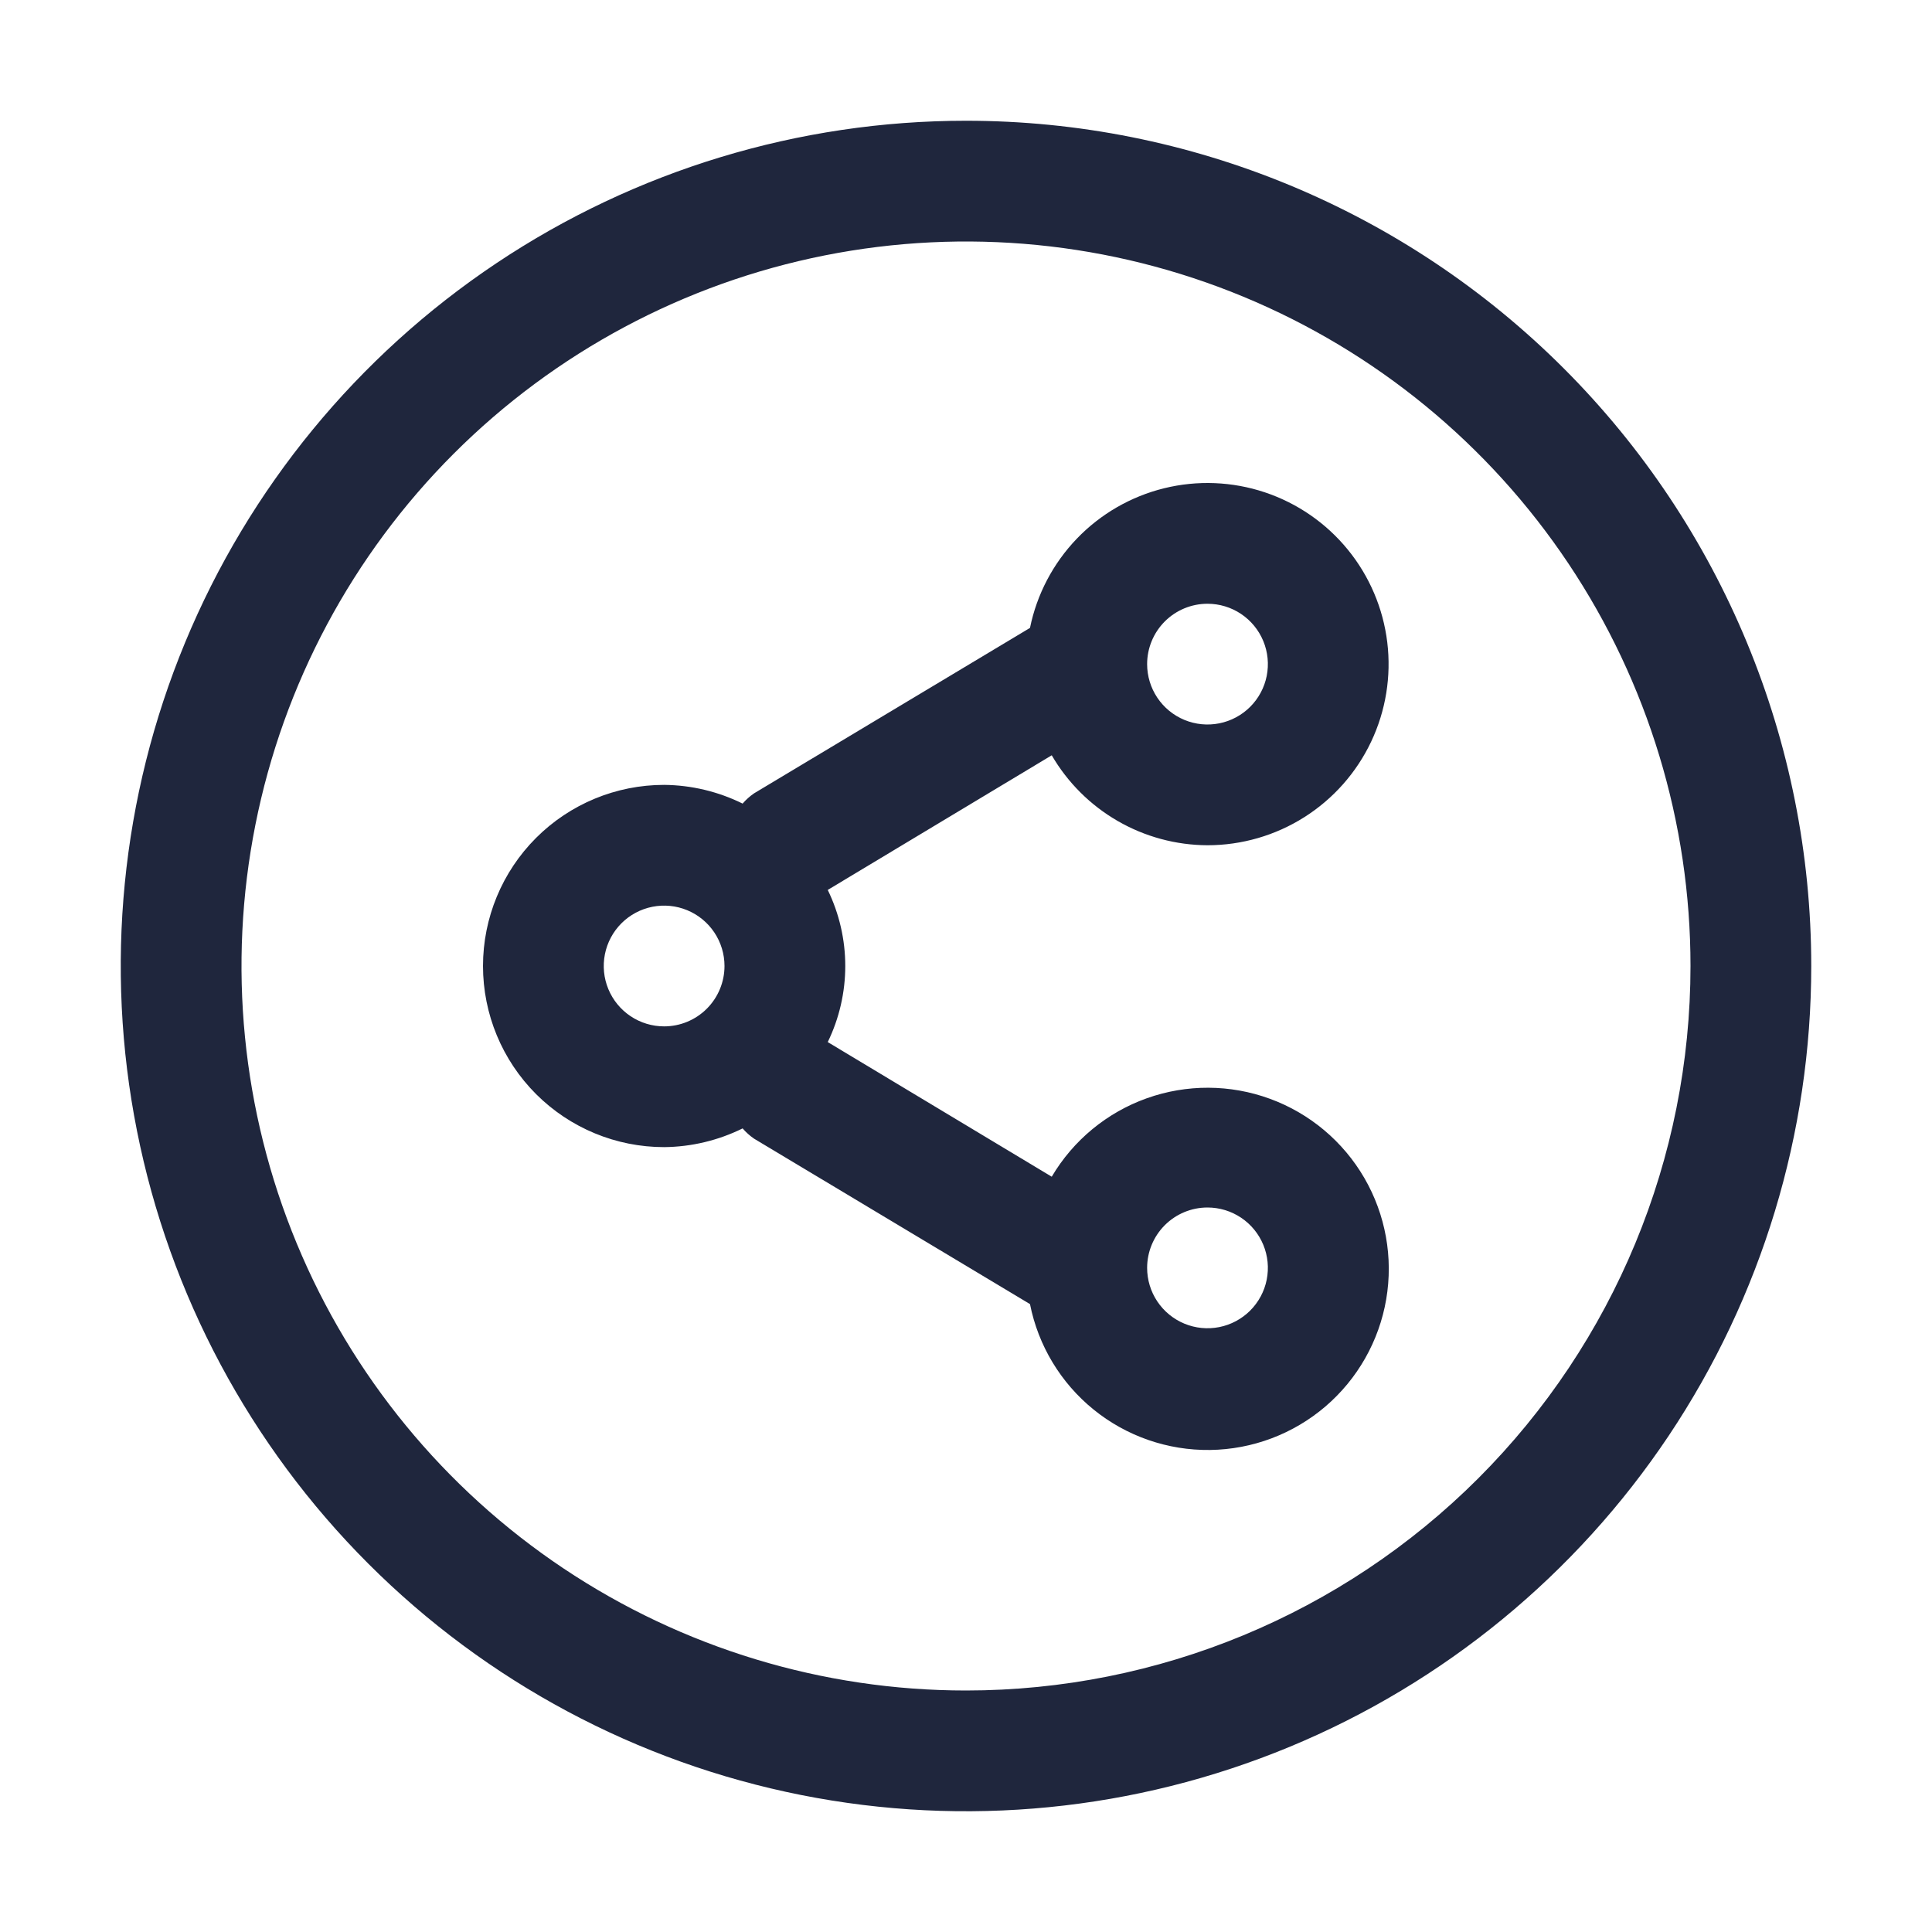 <svg width="500" height="500" viewBox="0 0 500 500" fill="none" xmlns="http://www.w3.org/2000/svg">
<path d="M250 31.25C206.735 31.25 164.442 44.08 128.469 68.116C92.496 92.153 64.458 126.317 47.901 166.288C31.345 206.259 27.013 250.243 35.453 292.676C43.894 335.109 64.728 374.087 95.32 404.68C125.913 435.272 164.891 456.106 207.324 464.547C249.757 472.987 293.741 468.655 333.712 452.099C373.683 435.542 407.848 407.504 431.884 371.531C455.921 335.558 468.75 293.265 468.75 250C468.75 191.984 445.703 136.344 404.68 95.32C363.656 54.297 308.016 31.25 250 31.25V31.25ZM250 437.5C212.916 437.5 176.665 426.503 145.831 405.901C114.996 385.298 90.964 356.014 76.773 321.753C62.581 287.492 58.868 249.792 66.103 213.421C73.338 177.049 91.195 143.64 117.418 117.417C143.64 91.195 177.049 73.338 213.421 66.103C249.792 58.868 287.492 62.581 321.753 76.773C356.014 90.964 385.298 114.996 405.901 145.831C426.503 176.665 437.5 212.916 437.5 250C437.5 299.728 417.746 347.419 382.583 382.583C347.42 417.746 299.728 437.5 250 437.5Z" fill="#1F263D"/>
<path d="M312.5 218.75C321.369 218.748 330.056 216.23 337.551 211.489C345.046 206.747 351.042 199.977 354.843 191.963C358.644 183.95 360.093 175.023 359.023 166.218C357.953 157.414 354.407 149.094 348.797 142.225C343.187 135.356 335.743 130.219 327.33 127.411C318.917 124.603 309.88 124.24 301.269 126.363C292.658 128.486 284.826 133.009 278.683 139.405C272.539 145.802 268.336 153.81 266.562 162.5L195.156 205.313C194.057 206.068 193.06 206.96 192.188 207.969C185.867 204.847 178.924 203.192 171.875 203.125C159.443 203.125 147.52 208.064 138.729 216.854C129.939 225.645 125 237.568 125 250C125 262.432 129.939 274.355 138.729 283.146C147.52 291.936 159.443 296.875 171.875 296.875C178.924 296.808 185.867 295.153 192.188 292.031C193.06 293.04 194.057 293.932 195.156 294.688L266.562 337.5C268.694 348.248 274.524 357.909 283.038 364.806C291.553 371.702 302.214 375.398 313.17 375.251C324.126 375.105 334.685 371.124 343.011 364.002C351.338 356.88 356.906 347.065 358.749 336.264C360.592 325.463 358.593 314.358 353.099 304.878C347.605 295.397 338.964 288.141 328.676 284.37C318.388 280.598 307.105 280.55 296.785 284.233C286.466 287.916 277.762 295.098 272.188 304.531L214.219 269.688C217.203 263.554 218.754 256.821 218.754 250C218.754 243.179 217.203 236.446 214.219 230.313L272.188 195.469C276.297 202.524 282.179 208.384 289.249 212.467C296.32 216.551 304.335 218.717 312.5 218.75V218.75ZM312.5 156.25C315.59 156.25 318.611 157.166 321.181 158.883C323.75 160.6 325.753 163.04 326.936 165.896C328.118 168.751 328.428 171.892 327.825 174.923C327.222 177.954 325.734 180.738 323.549 182.924C321.363 185.109 318.579 186.597 315.548 187.2C312.517 187.803 309.376 187.493 306.521 186.311C303.665 185.128 301.225 183.125 299.508 180.556C297.791 177.986 296.875 174.965 296.875 171.875C296.875 167.731 298.521 163.757 301.451 160.826C304.382 157.896 308.356 156.25 312.5 156.25ZM171.875 265.625C168.785 265.625 165.764 264.709 163.194 262.992C160.625 261.275 158.622 258.835 157.439 255.979C156.257 253.124 155.947 249.983 156.55 246.952C157.153 243.921 158.641 241.137 160.826 238.951C163.012 236.766 165.796 235.278 168.827 234.675C171.858 234.072 174.999 234.382 177.854 235.564C180.71 236.747 183.15 238.75 184.867 241.319C186.584 243.889 187.5 246.91 187.5 250C187.5 254.144 185.854 258.118 182.924 261.049C179.993 263.979 176.019 265.625 171.875 265.625ZM312.5 312.5C315.59 312.5 318.611 313.416 321.181 315.133C323.75 316.85 325.753 319.29 326.936 322.146C328.118 325.001 328.428 328.142 327.825 331.173C327.222 334.204 325.734 336.988 323.549 339.174C321.363 341.359 318.579 342.847 315.548 343.45C312.517 344.053 309.376 343.743 306.521 342.561C303.665 341.378 301.225 339.375 299.508 336.806C297.791 334.236 296.875 331.215 296.875 328.125C296.875 323.981 298.521 320.007 301.451 317.076C304.382 314.146 308.356 312.5 312.5 312.5Z" fill="#1F263D"/>
</svg>
